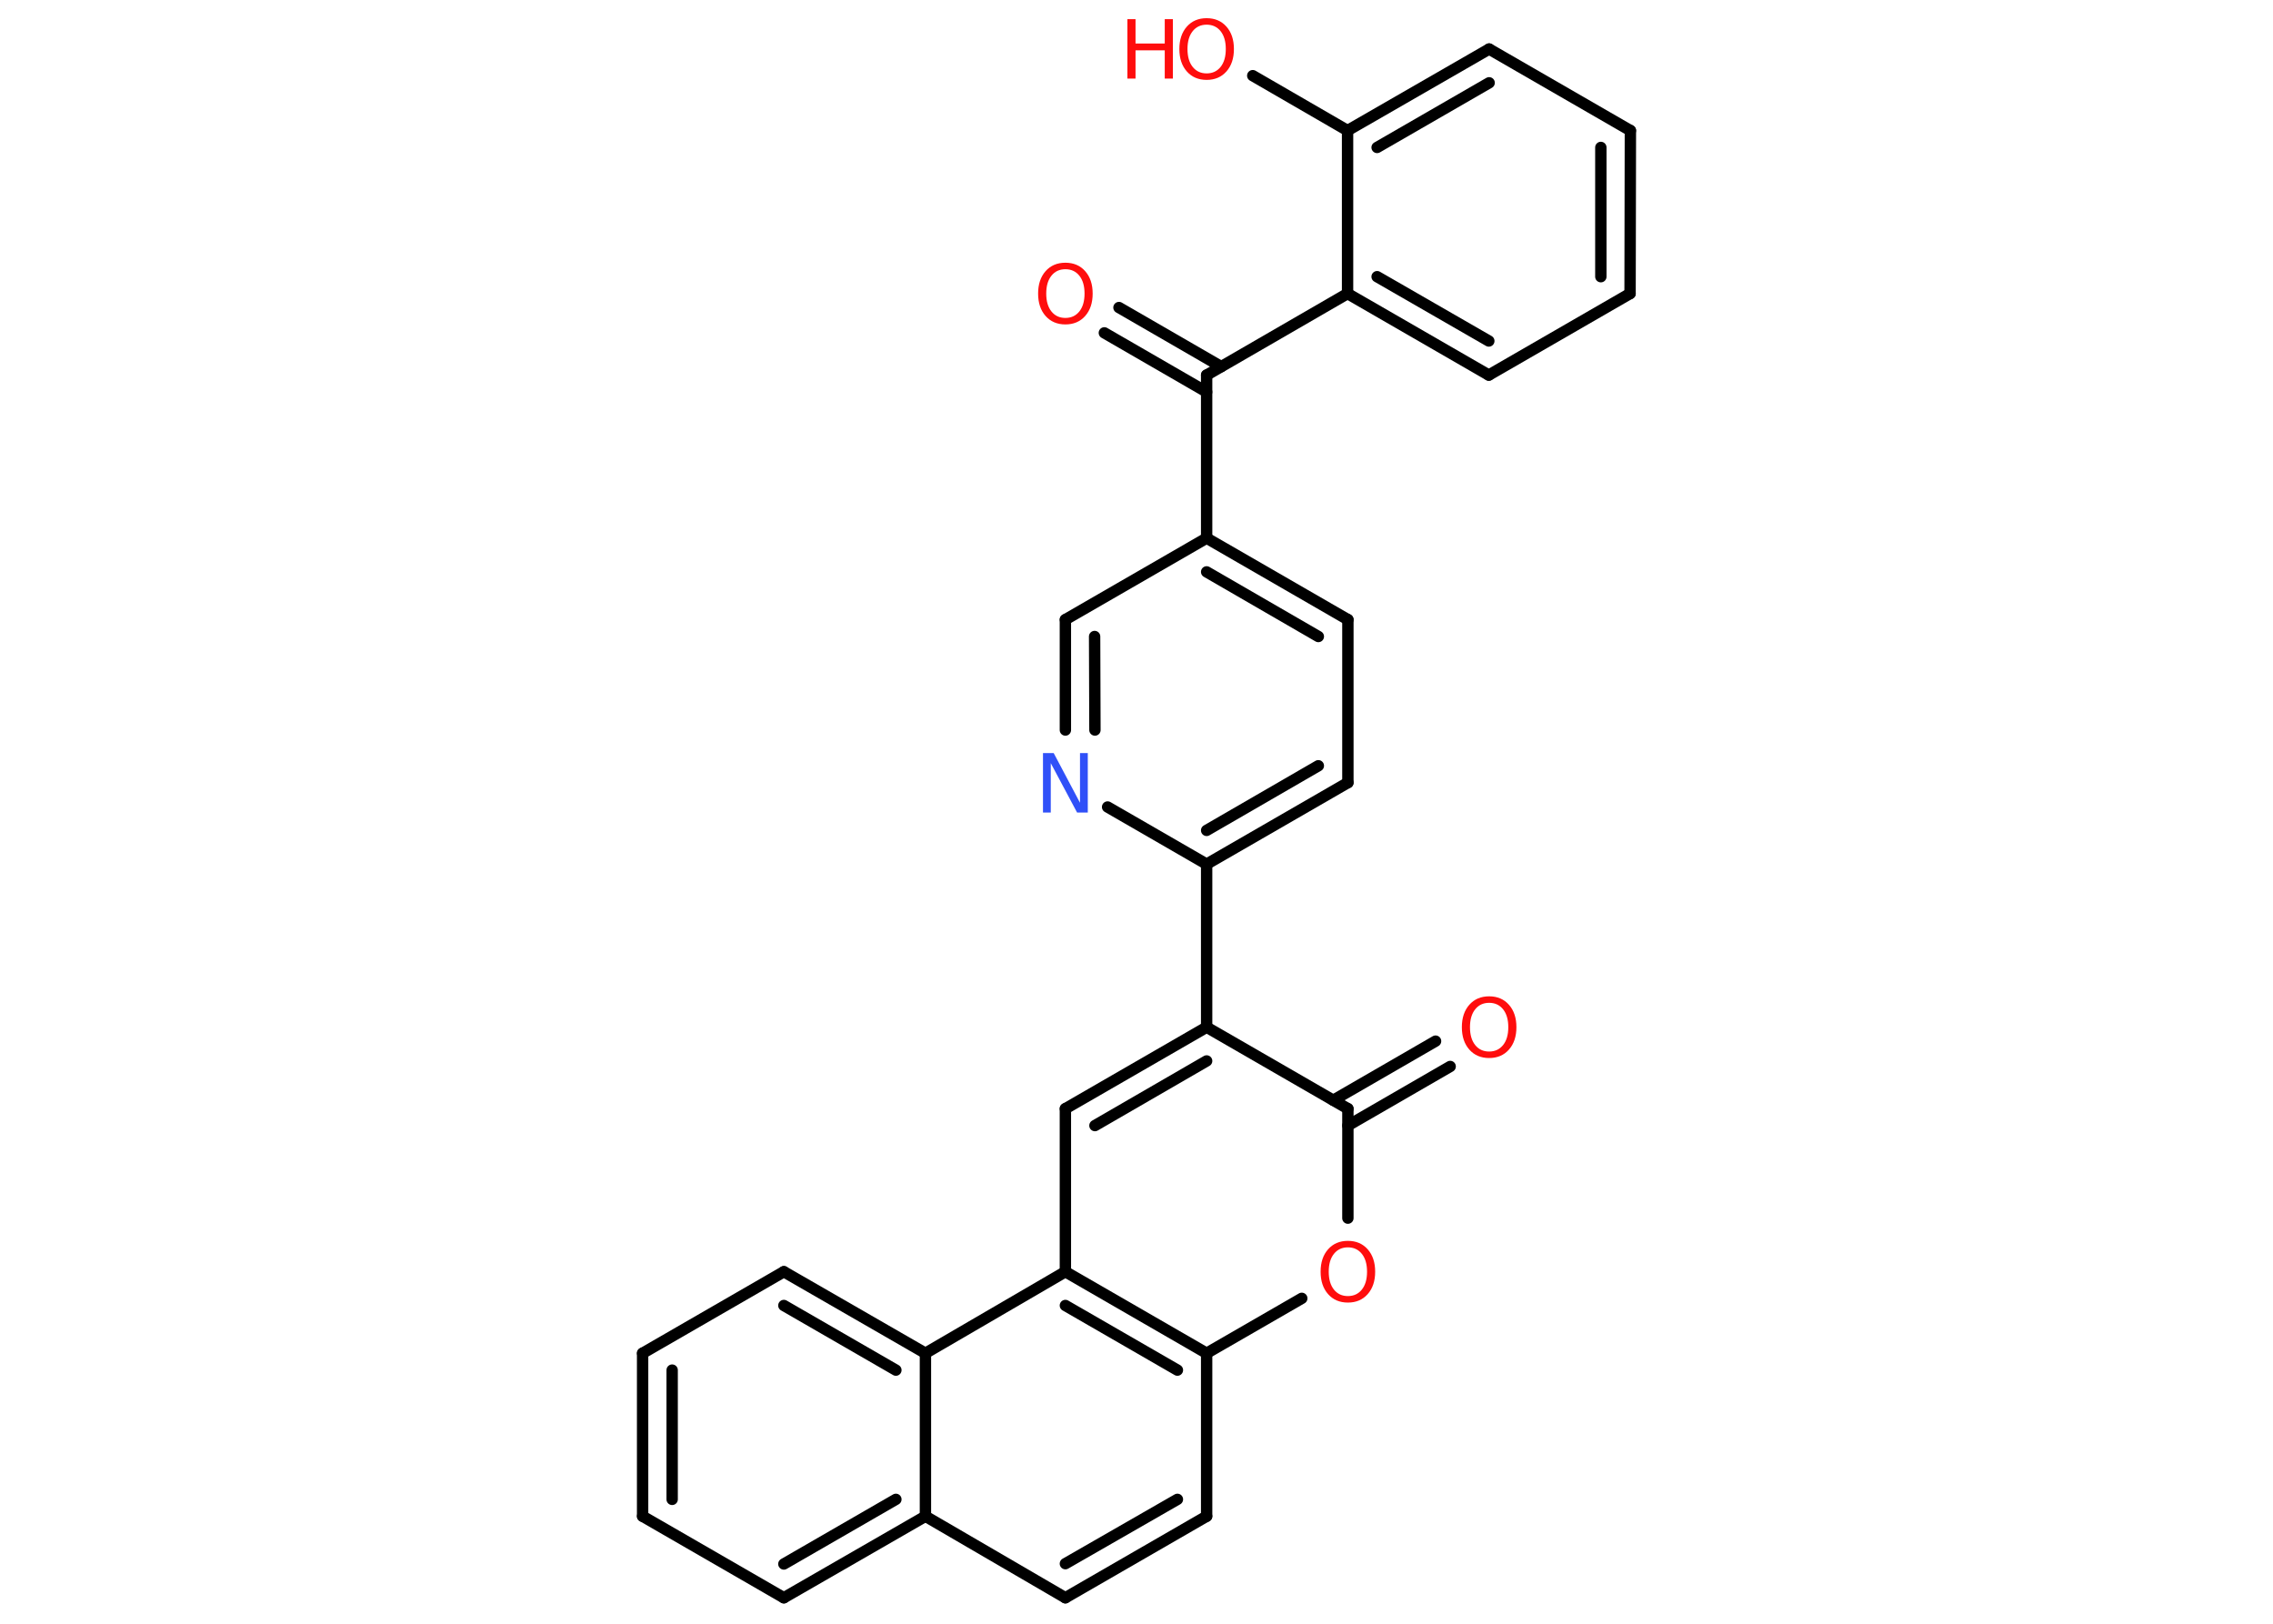 <?xml version='1.0' encoding='UTF-8'?>
<!DOCTYPE svg PUBLIC "-//W3C//DTD SVG 1.1//EN" "http://www.w3.org/Graphics/SVG/1.1/DTD/svg11.dtd">
<svg version='1.2' xmlns='http://www.w3.org/2000/svg' xmlns:xlink='http://www.w3.org/1999/xlink' width='70.0mm' height='50.0mm' viewBox='0 0 70.0 50.0'>
  <desc>Generated by the Chemistry Development Kit (http://github.com/cdk)</desc>
  <g stroke-linecap='round' stroke-linejoin='round' stroke='#000000' stroke-width='.35' fill='#FF0D0D'>
    <rect x='.0' y='.0' width='70.0' height='50.0' fill='#FFFFFF' stroke='none'/>
    <g id='mol1' class='mol'>
      <g id='mol1bnd1' class='bond'>
        <line x1='34.46' y1='9.47' x2='37.61' y2='11.29'/>
        <line x1='34.01' y1='10.25' x2='37.16' y2='12.07'/>
      </g>
      <line id='mol1bnd2' class='bond' x1='37.16' y1='11.55' x2='37.16' y2='16.57'/>
      <g id='mol1bnd3' class='bond'>
        <line x1='41.51' y1='19.08' x2='37.16' y2='16.57'/>
        <line x1='40.6' y1='19.6' x2='37.16' y2='17.61'/>
      </g>
      <line id='mol1bnd4' class='bond' x1='41.51' y1='19.08' x2='41.51' y2='24.1'/>
      <g id='mol1bnd5' class='bond'>
        <line x1='37.16' y1='26.61' x2='41.51' y2='24.1'/>
        <line x1='37.16' y1='25.57' x2='40.6' y2='23.58'/>
      </g>
      <line id='mol1bnd6' class='bond' x1='37.16' y1='26.61' x2='37.16' y2='31.63'/>
      <g id='mol1bnd7' class='bond'>
        <line x1='37.16' y1='31.63' x2='32.81' y2='34.14'/>
        <line x1='37.16' y1='32.67' x2='33.72' y2='34.66'/>
      </g>
      <line id='mol1bnd8' class='bond' x1='32.81' y1='34.14' x2='32.81' y2='39.16'/>
      <g id='mol1bnd9' class='bond'>
        <line x1='37.16' y1='41.67' x2='32.81' y2='39.16'/>
        <line x1='36.26' y1='42.19' x2='32.81' y2='40.2'/>
      </g>
      <line id='mol1bnd10' class='bond' x1='37.16' y1='41.67' x2='37.16' y2='46.69'/>
      <g id='mol1bnd11' class='bond'>
        <line x1='32.81' y1='49.2' x2='37.16' y2='46.69'/>
        <line x1='32.81' y1='48.15' x2='36.26' y2='46.17'/>
      </g>
      <line id='mol1bnd12' class='bond' x1='32.81' y1='49.2' x2='28.5' y2='46.69'/>
      <g id='mol1bnd13' class='bond'>
        <line x1='24.14' y1='49.2' x2='28.5' y2='46.69'/>
        <line x1='24.14' y1='48.16' x2='27.59' y2='46.17'/>
      </g>
      <line id='mol1bnd14' class='bond' x1='24.14' y1='49.2' x2='19.79' y2='46.69'/>
      <g id='mol1bnd15' class='bond'>
        <line x1='19.79' y1='41.67' x2='19.79' y2='46.69'/>
        <line x1='20.7' y1='42.19' x2='20.7' y2='46.17'/>
      </g>
      <line id='mol1bnd16' class='bond' x1='19.79' y1='41.67' x2='24.14' y2='39.16'/>
      <g id='mol1bnd17' class='bond'>
        <line x1='28.5' y1='41.67' x2='24.14' y2='39.16'/>
        <line x1='27.59' y1='42.19' x2='24.14' y2='40.2'/>
      </g>
      <line id='mol1bnd18' class='bond' x1='28.5' y1='46.69' x2='28.5' y2='41.67'/>
      <line id='mol1bnd19' class='bond' x1='32.81' y1='39.16' x2='28.5' y2='41.67'/>
      <line id='mol1bnd20' class='bond' x1='37.16' y1='41.67' x2='40.09' y2='39.98'/>
      <line id='mol1bnd21' class='bond' x1='41.51' y1='37.51' x2='41.51' y2='34.14'/>
      <line id='mol1bnd22' class='bond' x1='37.16' y1='31.63' x2='41.51' y2='34.14'/>
      <g id='mol1bnd23' class='bond'>
        <line x1='41.06' y1='33.88' x2='44.21' y2='32.06'/>
        <line x1='41.51' y1='34.66' x2='44.66' y2='32.84'/>
      </g>
      <line id='mol1bnd24' class='bond' x1='37.16' y1='26.61' x2='34.11' y2='24.85'/>
      <g id='mol1bnd25' class='bond'>
        <line x1='32.81' y1='19.08' x2='32.81' y2='22.48'/>
        <line x1='33.71' y1='19.6' x2='33.72' y2='22.48'/>
      </g>
      <line id='mol1bnd26' class='bond' x1='37.16' y1='16.57' x2='32.81' y2='19.08'/>
      <line id='mol1bnd27' class='bond' x1='37.16' y1='11.55' x2='41.5' y2='9.04'/>
      <g id='mol1bnd28' class='bond'>
        <line x1='41.5' y1='9.04' x2='45.85' y2='11.55'/>
        <line x1='42.41' y1='8.52' x2='45.85' y2='10.5'/>
      </g>
      <line id='mol1bnd29' class='bond' x1='45.85' y1='11.55' x2='50.2' y2='9.04'/>
      <g id='mol1bnd30' class='bond'>
        <line x1='50.2' y1='9.04' x2='50.21' y2='4.02'/>
        <line x1='49.3' y1='8.52' x2='49.3' y2='4.54'/>
      </g>
      <line id='mol1bnd31' class='bond' x1='50.21' y1='4.02' x2='45.86' y2='1.51'/>
      <g id='mol1bnd32' class='bond'>
        <line x1='45.86' y1='1.51' x2='41.5' y2='4.02'/>
        <line x1='45.86' y1='2.55' x2='42.41' y2='4.54'/>
      </g>
      <line id='mol1bnd33' class='bond' x1='41.5' y1='9.04' x2='41.5' y2='4.02'/>
      <line id='mol1bnd34' class='bond' x1='41.5' y1='4.02' x2='38.58' y2='2.33'/>
      <path id='mol1atm1' class='atom' d='M32.81 8.29q-.27 .0 -.43 .2q-.16 .2 -.16 .55q.0 .35 .16 .55q.16 .2 .43 .2q.27 .0 .43 -.2q.16 -.2 .16 -.55q.0 -.35 -.16 -.55q-.16 -.2 -.43 -.2zM32.81 8.09q.38 .0 .61 .26q.23 .26 .23 .69q.0 .43 -.23 .69q-.23 .26 -.61 .26q-.38 .0 -.61 -.26q-.23 -.26 -.23 -.69q.0 -.43 .23 -.69q.23 -.26 .61 -.26z' stroke='none'/>
      <path id='mol1atm19' class='atom' d='M41.51 38.41q-.27 .0 -.43 .2q-.16 .2 -.16 .55q.0 .35 .16 .55q.16 .2 .43 .2q.27 .0 .43 -.2q.16 -.2 .16 -.55q.0 -.35 -.16 -.55q-.16 -.2 -.43 -.2zM41.51 38.21q.38 .0 .61 .26q.23 .26 .23 .69q.0 .43 -.23 .69q-.23 .26 -.61 .26q-.38 .0 -.61 -.26q-.23 -.26 -.23 -.69q.0 -.43 .23 -.69q.23 -.26 .61 -.26z' stroke='none'/>
      <path id='mol1atm21' class='atom' d='M45.86 30.88q-.27 .0 -.43 .2q-.16 .2 -.16 .55q.0 .35 .16 .55q.16 .2 .43 .2q.27 .0 .43 -.2q.16 -.2 .16 -.55q.0 -.35 -.16 -.55q-.16 -.2 -.43 -.2zM45.86 30.68q.38 .0 .61 .26q.23 .26 .23 .69q.0 .43 -.23 .69q-.23 .26 -.61 .26q-.38 .0 -.61 -.26q-.23 -.26 -.23 -.69q.0 -.43 .23 -.69q.23 -.26 .61 -.26z' stroke='none'/>
      <path id='mol1atm22' class='atom' d='M32.12 23.19h.33l.81 1.53v-1.53h.24v1.83h-.33l-.81 -1.52v1.52h-.24v-1.83z' stroke='none' fill='#3050F8'/>
      <g id='mol1atm30' class='atom'>
        <path d='M37.16 .76q-.27 .0 -.43 .2q-.16 .2 -.16 .55q.0 .35 .16 .55q.16 .2 .43 .2q.27 .0 .43 -.2q.16 -.2 .16 -.55q.0 -.35 -.16 -.55q-.16 -.2 -.43 -.2zM37.16 .56q.38 .0 .61 .26q.23 .26 .23 .69q.0 .43 -.23 .69q-.23 .26 -.61 .26q-.38 .0 -.61 -.26q-.23 -.26 -.23 -.69q.0 -.43 .23 -.69q.23 -.26 .61 -.26z' stroke='none'/>
        <path d='M34.72 .59h.25v.75h.9v-.75h.25v1.83h-.25v-.87h-.9v.87h-.25v-1.83z' stroke='none'/>
      </g>
    </g>
  </g>
</svg>
